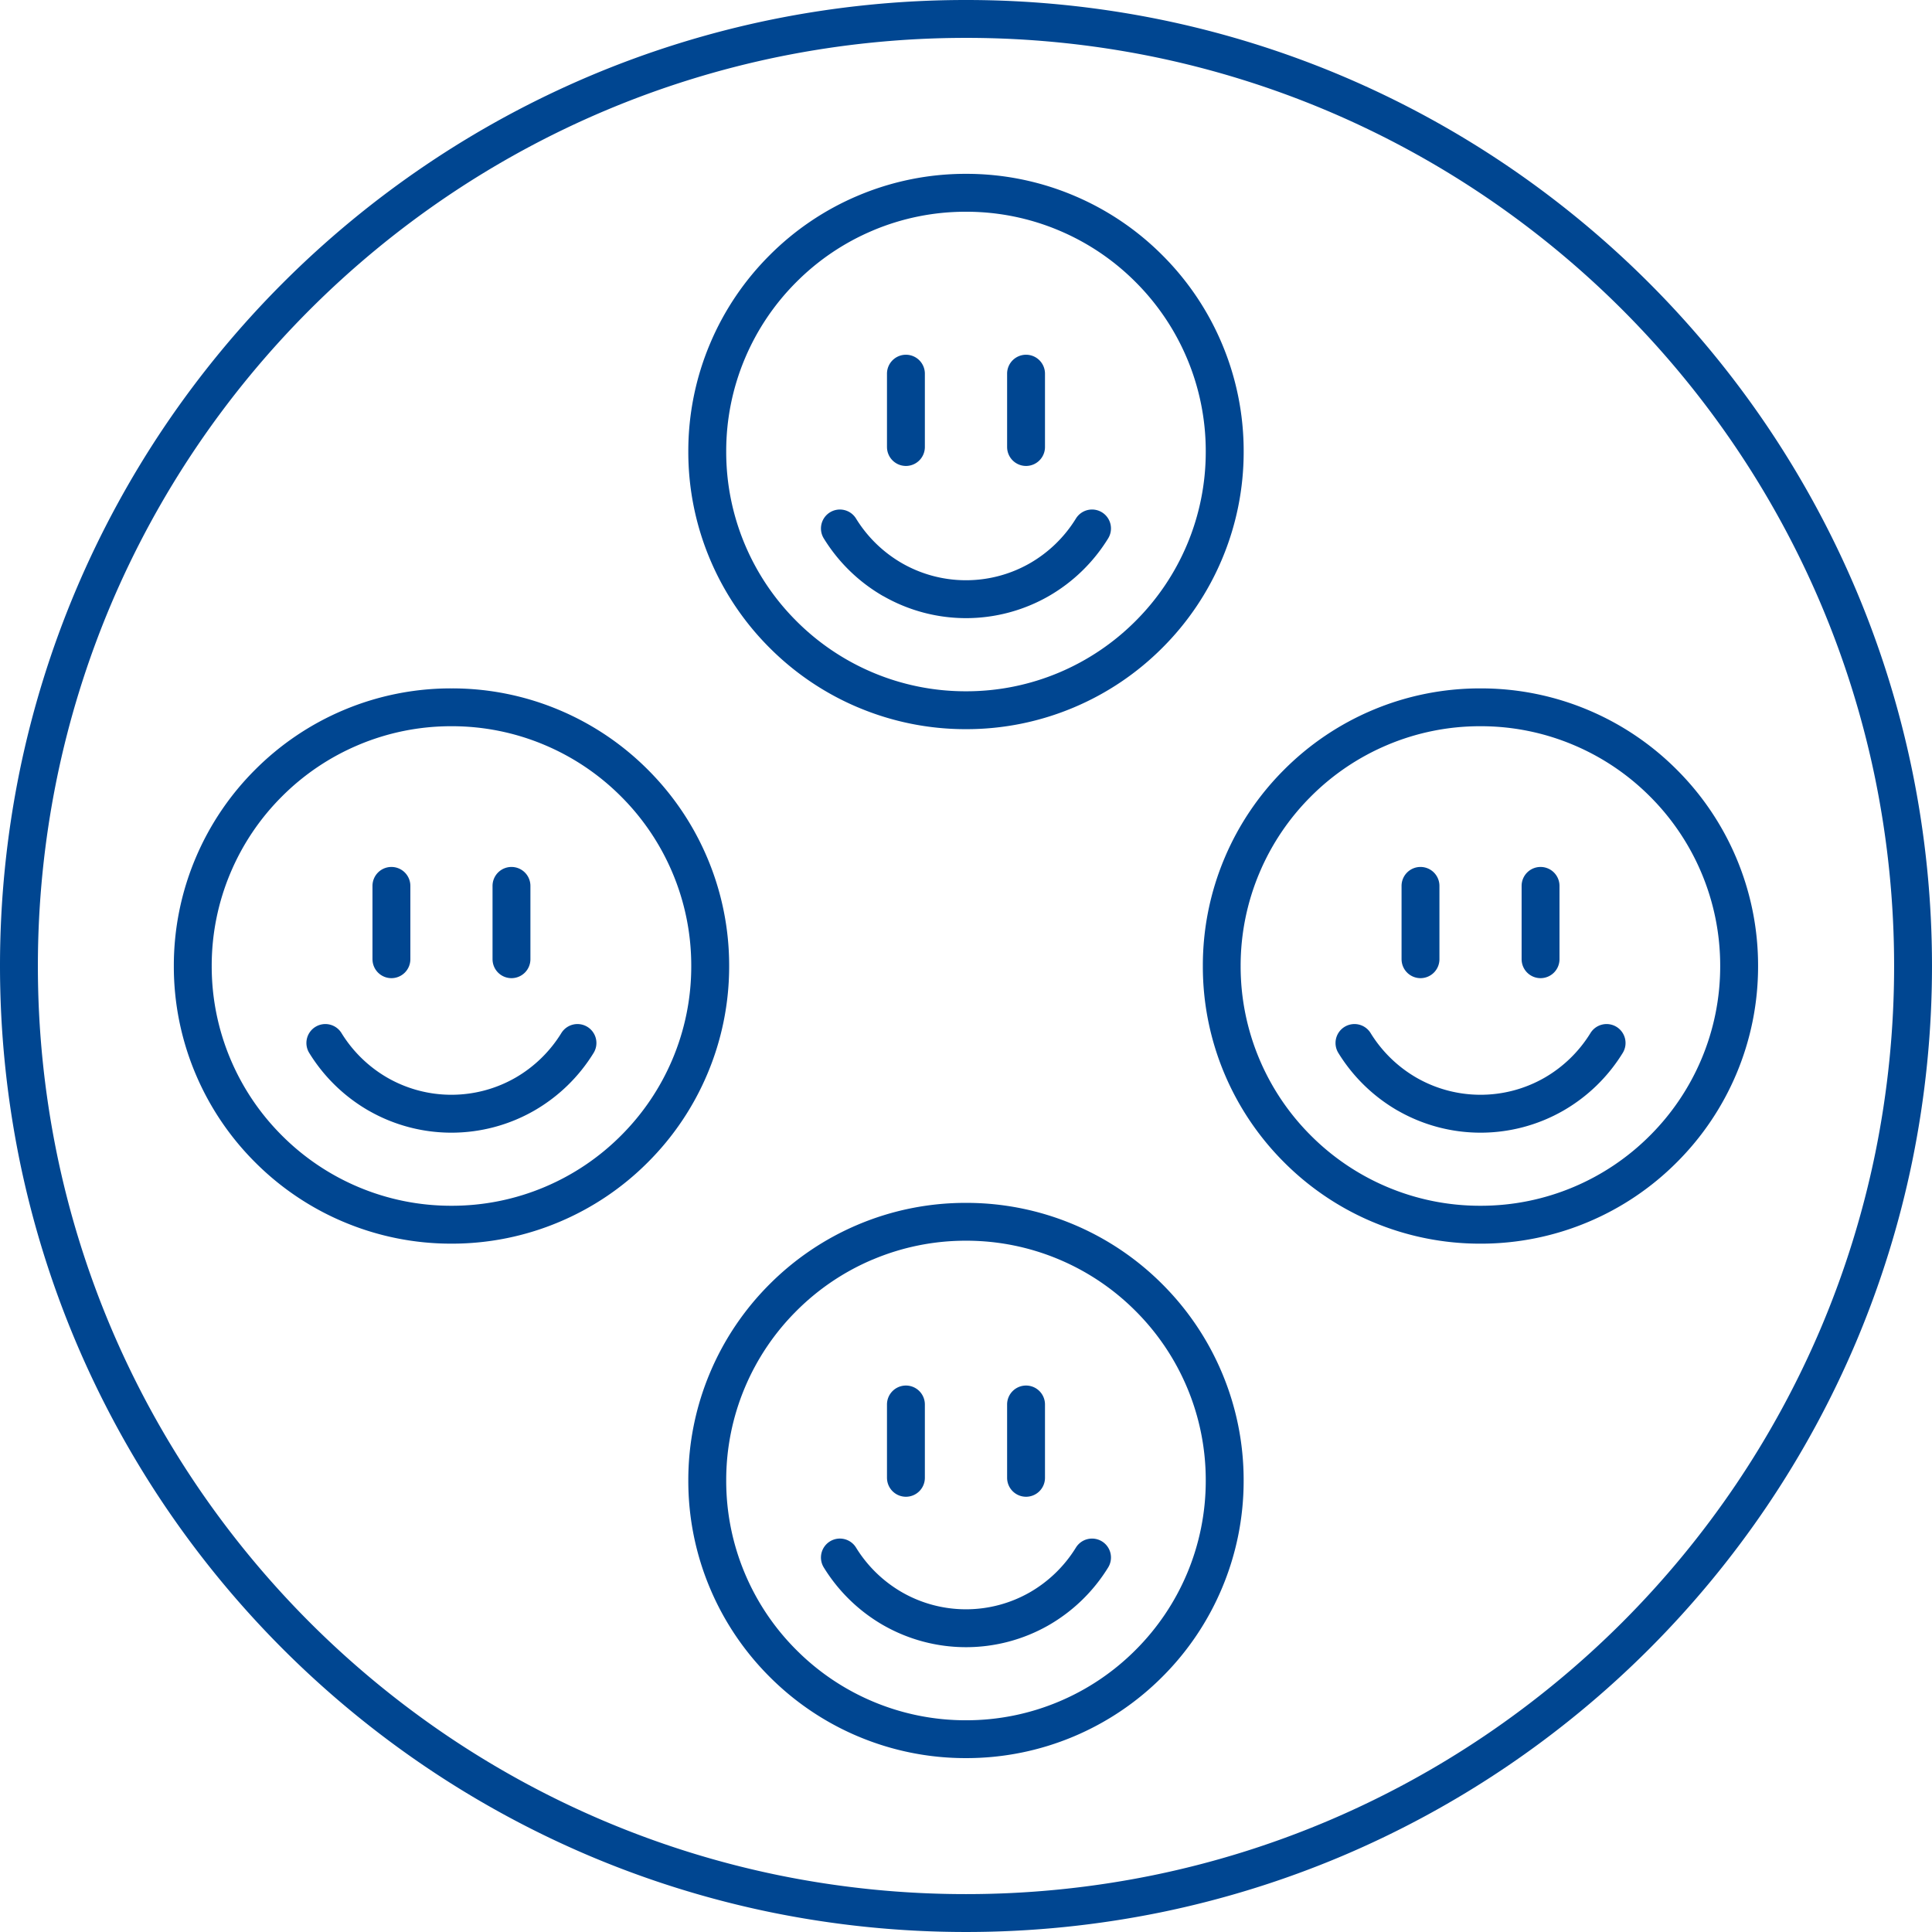 <svg xmlns="http://www.w3.org/2000/svg" width="204.001" height="204" viewBox="0 0 204.001 204">
  <path id="Naerunaod" d="M-5696.553-732.072a101.553,101.553,0,0,1-19.15-5.944,102,102,0,0,1-17.327-9.405,102.644,102.644,0,0,1-15.094-12.453,102.759,102.759,0,0,1-12.455-15.094,102.021,102.021,0,0,1-9.4-17.327,101.556,101.556,0,0,1-5.945-19.15A102.784,102.784,0,0,1-5778-832a102.78,102.78,0,0,1,2.072-20.554,101.556,101.556,0,0,1,5.945-19.15,102.021,102.021,0,0,1,9.4-17.327,102.763,102.763,0,0,1,12.455-15.094,102.647,102.647,0,0,1,15.094-12.453,102,102,0,0,1,17.327-9.405,101.447,101.447,0,0,1,19.15-5.944A102.659,102.659,0,0,1-5676-934a102.66,102.66,0,0,1,20.554,2.072,101.421,101.421,0,0,1,19.148,5.944,101.968,101.968,0,0,1,17.327,9.405,102.669,102.669,0,0,1,15.094,12.453,102.725,102.725,0,0,1,12.454,15.094,102.029,102.029,0,0,1,9.405,17.327,101.48,101.48,0,0,1,5.944,19.15A102.674,102.674,0,0,1-5574-832a102.677,102.677,0,0,1-2.073,20.555,101.48,101.48,0,0,1-5.944,19.15,102.029,102.029,0,0,1-9.405,17.327,102.722,102.722,0,0,1-12.454,15.094,102.665,102.665,0,0,1-15.094,12.453,101.968,101.968,0,0,1-17.327,9.405,101.528,101.528,0,0,1-19.148,5.944A102.767,102.767,0,0,1-5676-730,102.766,102.766,0,0,1-5696.553-732.072Zm.8-195.937a97.486,97.486,0,0,0-18.393,5.71,97.989,97.989,0,0,0-16.647,9.034,98.7,98.7,0,0,0-14.5,11.969,98.718,98.718,0,0,0-11.968,14.505,98,98,0,0,0-9.036,16.646,97.47,97.47,0,0,0-5.709,18.393A98.751,98.751,0,0,0-5774-832a98.754,98.754,0,0,0,1.991,19.753,97.47,97.47,0,0,0,5.709,18.393,98.01,98.01,0,0,0,9.036,16.647A98.872,98.872,0,0,0-5745.3-762.7a98.783,98.783,0,0,0,14.5,11.968,97.985,97.985,0,0,0,16.647,9.034,97.375,97.375,0,0,0,18.393,5.709A98.627,98.627,0,0,0-5676-734a98.628,98.628,0,0,0,19.752-1.991,97.393,97.393,0,0,0,18.393-5.709,98.009,98.009,0,0,0,16.646-9.034A98.787,98.787,0,0,0-5606.7-762.7a98.872,98.872,0,0,0,11.968-14.505,97.973,97.973,0,0,0,9.035-16.647,97.47,97.47,0,0,0,5.709-18.393A98.719,98.719,0,0,0-5578-832a98.715,98.715,0,0,0-1.991-19.752,97.47,97.47,0,0,0-5.709-18.393,97.963,97.963,0,0,0-9.035-16.646A98.718,98.718,0,0,0-5606.7-901.3a98.7,98.7,0,0,0-14.505-11.969,98.013,98.013,0,0,0-16.646-9.034,97.5,97.5,0,0,0-18.393-5.71A98.736,98.736,0,0,0-5676-930,98.734,98.734,0,0,0-5695.751-928.009Zm8.338,177.349a29.211,29.211,0,0,1-9.318-6.283,29.211,29.211,0,0,1-6.282-9.318,29.131,29.131,0,0,1-2.306-11.414,29.135,29.135,0,0,1,2.306-11.412,29.242,29.242,0,0,1,6.282-9.318,29.231,29.231,0,0,1,9.318-6.282,29.149,29.149,0,0,1,11.412-2.3,29.158,29.158,0,0,1,11.414,2.3,29.242,29.242,0,0,1,9.318,6.282,29.234,29.234,0,0,1,6.282,9.318,29.135,29.135,0,0,1,2.306,11.412,29.131,29.131,0,0,1-2.306,11.414,29.2,29.2,0,0,1-6.282,9.318,29.222,29.222,0,0,1-9.318,6.283,29.158,29.158,0,0,1-11.414,2.3A29.149,29.149,0,0,1-5687.414-750.661Zm1.558-50.343a25.229,25.229,0,0,0-8.048,5.426,25.224,25.224,0,0,0-5.426,8.048,25.15,25.15,0,0,0-1.988,9.853,25.164,25.164,0,0,0,1.988,9.856,25.2,25.2,0,0,0,5.427,8.048,25.207,25.207,0,0,0,8.047,5.426,25.162,25.162,0,0,0,9.854,1.99,25.163,25.163,0,0,0,9.855-1.99,25.222,25.222,0,0,0,8.048-5.426,25.246,25.246,0,0,0,5.428-8.048,25.19,25.19,0,0,0,1.988-9.856,25.176,25.176,0,0,0-1.988-9.853,25.246,25.246,0,0,0-5.428-8.048,25.222,25.222,0,0,0-8.048-5.426,25.163,25.163,0,0,0-9.855-1.99A25.162,25.162,0,0,0-5685.856-801Zm1.121,38.609a17.8,17.8,0,0,1-6.282-6.1,2,2,0,0,1,.657-2.752,2,2,0,0,1,2.75.657,13.762,13.762,0,0,0,4.865,4.724,13.565,13.565,0,0,0,6.744,1.791,13.564,13.564,0,0,0,6.742-1.791,13.794,13.794,0,0,0,4.866-4.724,2,2,0,0,1,2.751-.655,2,2,0,0,1,.655,2.751,17.791,17.791,0,0,1-6.282,6.1,17.579,17.579,0,0,1-8.732,2.32A17.586,17.586,0,0,1-5684.735-762.395Zm13.077-15.565V-785.7a2,2,0,0,1,2-2,2,2,0,0,1,2,2v7.743a2,2,0,0,1-2,2A2,2,0,0,1-5671.658-777.96Zm-12.684,0V-785.7a2,2,0,0,1,2-2,2,2,0,0,1,2,2v7.743a2,2,0,0,1-2,2A2,2,0,0,1-5684.342-777.96Zm51.253-27.028a29.183,29.183,0,0,1-9.318-6.282,29.231,29.231,0,0,1-6.283-9.318,29.123,29.123,0,0,1-2.3-11.412,29.133,29.133,0,0,1,2.3-11.412,29.207,29.207,0,0,1,6.283-9.318,29.211,29.211,0,0,1,9.318-6.283,29.133,29.133,0,0,1,11.412-2.3,29.132,29.132,0,0,1,11.414,2.3,29.216,29.216,0,0,1,9.317,6.283,29.207,29.207,0,0,1,6.283,9.318,29.159,29.159,0,0,1,2.3,11.412,29.149,29.149,0,0,1-2.3,11.412,29.207,29.207,0,0,1-6.283,9.318,29.188,29.188,0,0,1-9.317,6.282,29.133,29.133,0,0,1-11.414,2.306A29.135,29.135,0,0,1-5633.089-804.988Zm1.559-50.341a25.233,25.233,0,0,0-8.049,5.426,25.24,25.24,0,0,0-5.426,8.049A25.159,25.159,0,0,0-5647-832a25.167,25.167,0,0,0,1.989,9.855,25.233,25.233,0,0,0,5.426,8.048,25.256,25.256,0,0,0,8.049,5.426,25.16,25.16,0,0,0,9.854,1.988,25.162,25.162,0,0,0,9.855-1.988,25.227,25.227,0,0,0,8.048-5.426,25.249,25.249,0,0,0,5.426-8.048,25.167,25.167,0,0,0,1.989-9.855,25.159,25.159,0,0,0-1.989-9.853,25.256,25.256,0,0,0-5.426-8.049,25.227,25.227,0,0,0-8.048-5.426,25.137,25.137,0,0,0-9.855-1.99A25.135,25.135,0,0,0-5631.53-855.329Zm-110.208,50.341a29.181,29.181,0,0,1-9.318-6.282,29.207,29.207,0,0,1-6.283-9.318A29.141,29.141,0,0,1-5759.645-832a29.152,29.152,0,0,1,2.306-11.412,29.207,29.207,0,0,1,6.283-9.318,29.209,29.209,0,0,1,9.318-6.283,29.134,29.134,0,0,1,11.413-2.3,29.123,29.123,0,0,1,11.412,2.3,29.226,29.226,0,0,1,9.319,6.283,29.208,29.208,0,0,1,6.281,9.318A29.135,29.135,0,0,1-5701.008-832a29.124,29.124,0,0,1-2.306,11.412,29.188,29.188,0,0,1-6.282,9.318,29.176,29.176,0,0,1-9.318,6.282,29.124,29.124,0,0,1-11.412,2.306A29.135,29.135,0,0,1-5741.738-804.988Zm1.559-50.341a25.228,25.228,0,0,0-8.049,5.426,25.224,25.224,0,0,0-5.426,8.049,25.151,25.151,0,0,0-1.99,9.853,25.158,25.158,0,0,0,1.99,9.855,25.217,25.217,0,0,0,5.426,8.048,25.251,25.251,0,0,0,8.049,5.426,25.154,25.154,0,0,0,9.854,1.988,25.161,25.161,0,0,0,9.854-1.988,25.222,25.222,0,0,0,8.048-5.426,25.217,25.217,0,0,0,5.426-8.048,25.157,25.157,0,0,0,1.988-9.855,25.15,25.15,0,0,0-1.988-9.853,25.224,25.224,0,0,0-5.426-8.049,25.222,25.222,0,0,0-8.048-5.426,25.136,25.136,0,0,0-9.854-1.99A25.13,25.13,0,0,0-5740.179-855.329Zm109.777,38.606a17.791,17.791,0,0,1-6.282-6.1,2,2,0,0,1,.657-2.751,2,2,0,0,1,2.751.655,13.777,13.777,0,0,0,4.865,4.724,13.566,13.566,0,0,0,6.743,1.791,13.571,13.571,0,0,0,6.743-1.791,13.783,13.783,0,0,0,4.864-4.724,2,2,0,0,1,2.751-.655,2,2,0,0,1,.657,2.751,17.779,17.779,0,0,1-6.282,6.1,17.56,17.56,0,0,1-8.732,2.322A17.566,17.566,0,0,1-5630.4-816.724Zm-108.665,0a17.787,17.787,0,0,1-6.282-6.1,2,2,0,0,1,.657-2.751,2,2,0,0,1,2.751.655,13.777,13.777,0,0,0,4.865,4.724,13.564,13.564,0,0,0,6.742,1.791,13.574,13.574,0,0,0,6.744-1.791,13.783,13.783,0,0,0,4.864-4.724,2,2,0,0,1,2.75-.655,2,2,0,0,1,.657,2.751,17.783,17.783,0,0,1-6.282,6.1,17.566,17.566,0,0,1-8.734,2.322A17.56,17.56,0,0,1-5739.067-816.724Zm121.736-15.994v-7.742a2,2,0,0,1,2-2,2,2,0,0,1,2,2v7.742a2,2,0,0,1-2,2A2,2,0,0,1-5617.331-832.718Zm-12.677,0v-7.742a2,2,0,0,1,2-2,2,2,0,0,1,2,2v7.742a2,2,0,0,1-2,2A2,2,0,0,1-5630.007-832.718Zm-95.984,0v-7.742a2,2,0,0,1,2-2,2,2,0,0,1,2,2v7.742a2,2,0,0,1-2,2A2,2,0,0,1-5725.992-832.718Zm-12.677,0v-7.742a2,2,0,0,1,2-2,2,2,0,0,1,2,2v7.742a2,2,0,0,1-2,2A2,2,0,0,1-5738.668-832.718Zm51.255-26.595a29.206,29.206,0,0,1-9.318-6.282,29.21,29.21,0,0,1-6.282-9.318,29.124,29.124,0,0,1-2.306-11.412,29.129,29.129,0,0,1,2.306-11.412,29.21,29.21,0,0,1,6.282-9.318,29.187,29.187,0,0,1,9.318-6.283A29.124,29.124,0,0,1-5676-915.644a29.133,29.133,0,0,1,11.414,2.306,29.2,29.2,0,0,1,9.318,6.283,29.2,29.2,0,0,1,6.282,9.318,29.129,29.129,0,0,1,2.306,11.412,29.124,29.124,0,0,1-2.306,11.412,29.2,29.2,0,0,1-6.282,9.318,29.217,29.217,0,0,1-9.318,6.282A29.133,29.133,0,0,1-5676-857.007,29.124,29.124,0,0,1-5687.414-859.313Zm1.558-50.341a25.207,25.207,0,0,0-8.047,5.426,25.234,25.234,0,0,0-5.427,8.049,25.15,25.15,0,0,0-1.988,9.853,25.157,25.157,0,0,0,1.988,9.855,25.24,25.24,0,0,0,5.426,8.048,25.277,25.277,0,0,0,8.048,5.426,25.161,25.161,0,0,0,9.854,1.988,25.162,25.162,0,0,0,9.855-1.988,25.27,25.27,0,0,0,8.048-5.426,25.262,25.262,0,0,0,5.428-8.048,25.183,25.183,0,0,0,1.988-9.855,25.176,25.176,0,0,0-1.988-9.853,25.251,25.251,0,0,0-5.428-8.049,25.222,25.222,0,0,0-8.048-5.426,25.138,25.138,0,0,0-9.855-1.99A25.137,25.137,0,0,0-5685.856-909.654Zm1.121,38.6a17.786,17.786,0,0,1-6.282-6.1,2,2,0,0,1,.657-2.751,2,2,0,0,1,2.75.657,13.758,13.758,0,0,0,4.865,4.723,13.566,13.566,0,0,0,6.744,1.791,13.565,13.565,0,0,0,6.742-1.791,13.777,13.777,0,0,0,4.866-4.723,2,2,0,0,1,2.751-.657,2,2,0,0,1,.655,2.751,17.778,17.778,0,0,1-6.282,6.1,17.58,17.58,0,0,1-8.732,2.322A17.586,17.586,0,0,1-5684.735-871.059Zm13.077-15.748v-7.743a2,2,0,0,1,2-2,2,2,0,0,1,2,2v7.743a2,2,0,0,1-2,2A2,2,0,0,1-5671.658-886.806Zm-12.684,0v-7.743a2,2,0,0,1,2-2,2,2,0,0,1,2,2v7.743a2,2,0,0,1-2,2A2,2,0,0,1-5684.342-886.806Z" transform="translate(5778 934)" fill="#004691"/>
</svg>

